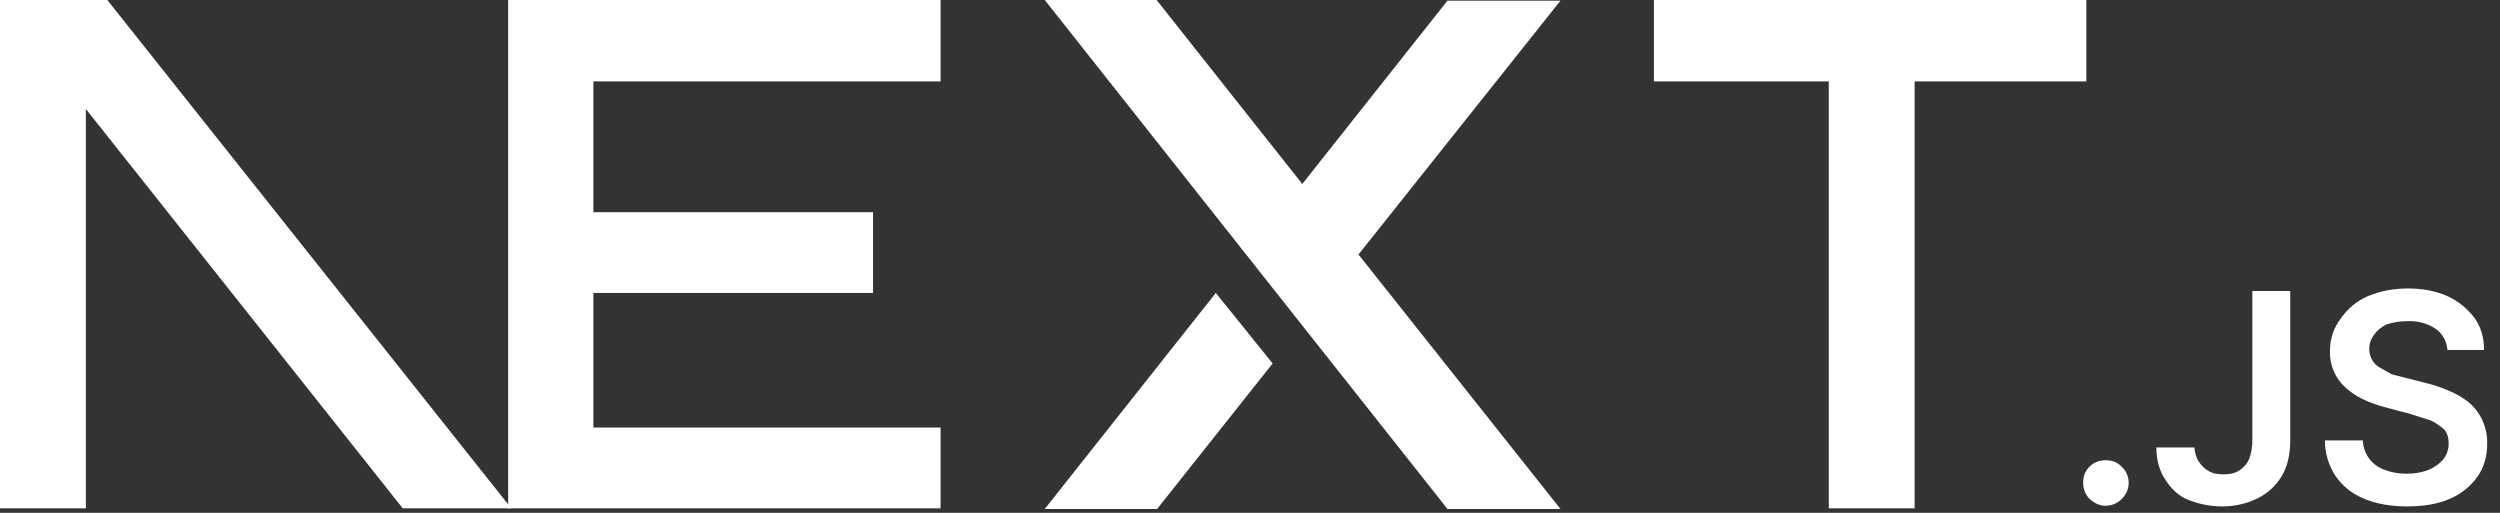 <svg width="117" height="24" viewBox="0 0 117 24" fill="none" xmlns="http://www.w3.org/2000/svg">
<rect x="0" y="0" width="117" height="24" fill="#333333" stroke="none"/>
<g clip-path="url(#clip0_229_1332)">
<path d="M77.403 0H97.64V3.81H89.604V23.79H85.587V3.81H77.403V0ZM44.019 0V3.81H27.771V9.93H40.858V13.71H27.771V20.01H44.019V23.79H23.782V0H44.078H44.019ZM54.153 0H48.894L67.742 23.82H73.031L63.577 11.91L73.031 0.03H67.742L60.947 8.61L54.153 0.03V0ZM59.559 17.01L56.9 13.71L48.894 23.82H54.153L59.559 17.01Z" fill="white"/>
<path d="M23.93 23.79L5.022 0H0V23.79H4.018V5.1L18.849 23.79H23.93ZM98.556 23.67C98.26 23.67 98.024 23.55 97.817 23.37C97.611 23.19 97.492 22.89 97.492 22.59C97.492 22.29 97.581 22.05 97.788 21.84C97.995 21.63 98.26 21.54 98.556 21.54C98.851 21.54 99.088 21.63 99.294 21.84C99.468 22 99.58 22.217 99.612 22.453C99.645 22.688 99.595 22.928 99.472 23.13C99.379 23.287 99.25 23.419 99.096 23.513C98.941 23.607 98.766 23.661 98.585 23.67H98.556ZM105.41 13.62H107.183V20.61C107.183 21.24 107.064 21.81 106.798 22.26C106.532 22.713 106.142 23.078 105.676 23.31C105.203 23.55 104.642 23.7 103.992 23.7C103.401 23.7 102.899 23.58 102.426 23.4C101.953 23.22 101.599 22.86 101.333 22.44C101.067 22.05 100.919 21.54 100.919 20.94H102.692C102.722 21.18 102.781 21.42 102.899 21.6C103.017 21.78 103.194 21.96 103.371 22.05C103.578 22.17 103.815 22.2 104.081 22.2C104.376 22.2 104.612 22.14 104.79 22.02C104.998 21.894 105.163 21.705 105.262 21.48C105.351 21.24 105.41 20.94 105.41 20.58V13.65V13.62ZM114.539 16.35C114.521 16.15 114.458 15.957 114.356 15.786C114.254 15.614 114.114 15.469 113.948 15.36C113.567 15.122 113.124 15.007 112.678 15.03C112.294 15.03 111.969 15.09 111.703 15.18C111.437 15.3 111.23 15.48 111.112 15.66C110.978 15.827 110.897 16.031 110.881 16.246C110.866 16.46 110.915 16.675 111.023 16.86C111.112 17.01 111.23 17.13 111.407 17.22L111.939 17.52L112.53 17.67L113.475 17.91C113.859 18 114.214 18.12 114.568 18.27C114.907 18.404 115.225 18.585 115.514 18.81C115.799 19.044 116.027 19.342 116.181 19.68C116.334 20.018 116.409 20.388 116.4 20.76C116.4 21.36 116.252 21.87 115.957 22.29C115.631 22.759 115.18 23.123 114.657 23.34C114.125 23.58 113.446 23.7 112.648 23.7C111.88 23.7 111.2 23.58 110.639 23.34C110.048 23.1 109.635 22.74 109.31 22.29C108.981 21.793 108.806 21.208 108.807 20.61H110.58C110.59 20.92 110.696 21.22 110.881 21.467C111.066 21.714 111.322 21.897 111.614 21.99C111.909 22.11 112.264 22.17 112.618 22.17C113.003 22.17 113.357 22.11 113.652 21.99C113.948 21.87 114.184 21.69 114.362 21.48C114.515 21.272 114.598 21.02 114.598 20.76C114.598 20.49 114.539 20.28 114.391 20.1C114.201 19.936 113.993 19.795 113.771 19.68L112.825 19.38L111.703 19.08C110.875 18.87 110.225 18.57 109.753 18.12C109.517 17.906 109.331 17.642 109.208 17.346C109.086 17.05 109.029 16.731 109.044 16.41C109.039 15.867 109.216 15.338 109.546 14.91C109.864 14.445 110.304 14.081 110.816 13.86C111.407 13.62 111.998 13.5 112.707 13.5C113.387 13.5 114.007 13.62 114.539 13.86C115.071 14.1 115.484 14.46 115.809 14.88C116.105 15.3 116.252 15.78 116.252 16.38H114.539V16.35Z" fill="white"/>
</g>
<defs>
<clipPath id="clip0_229_1332">
<rect width="116.4" height="24" fill="white"/>
</clipPath>
</defs>
</svg>
